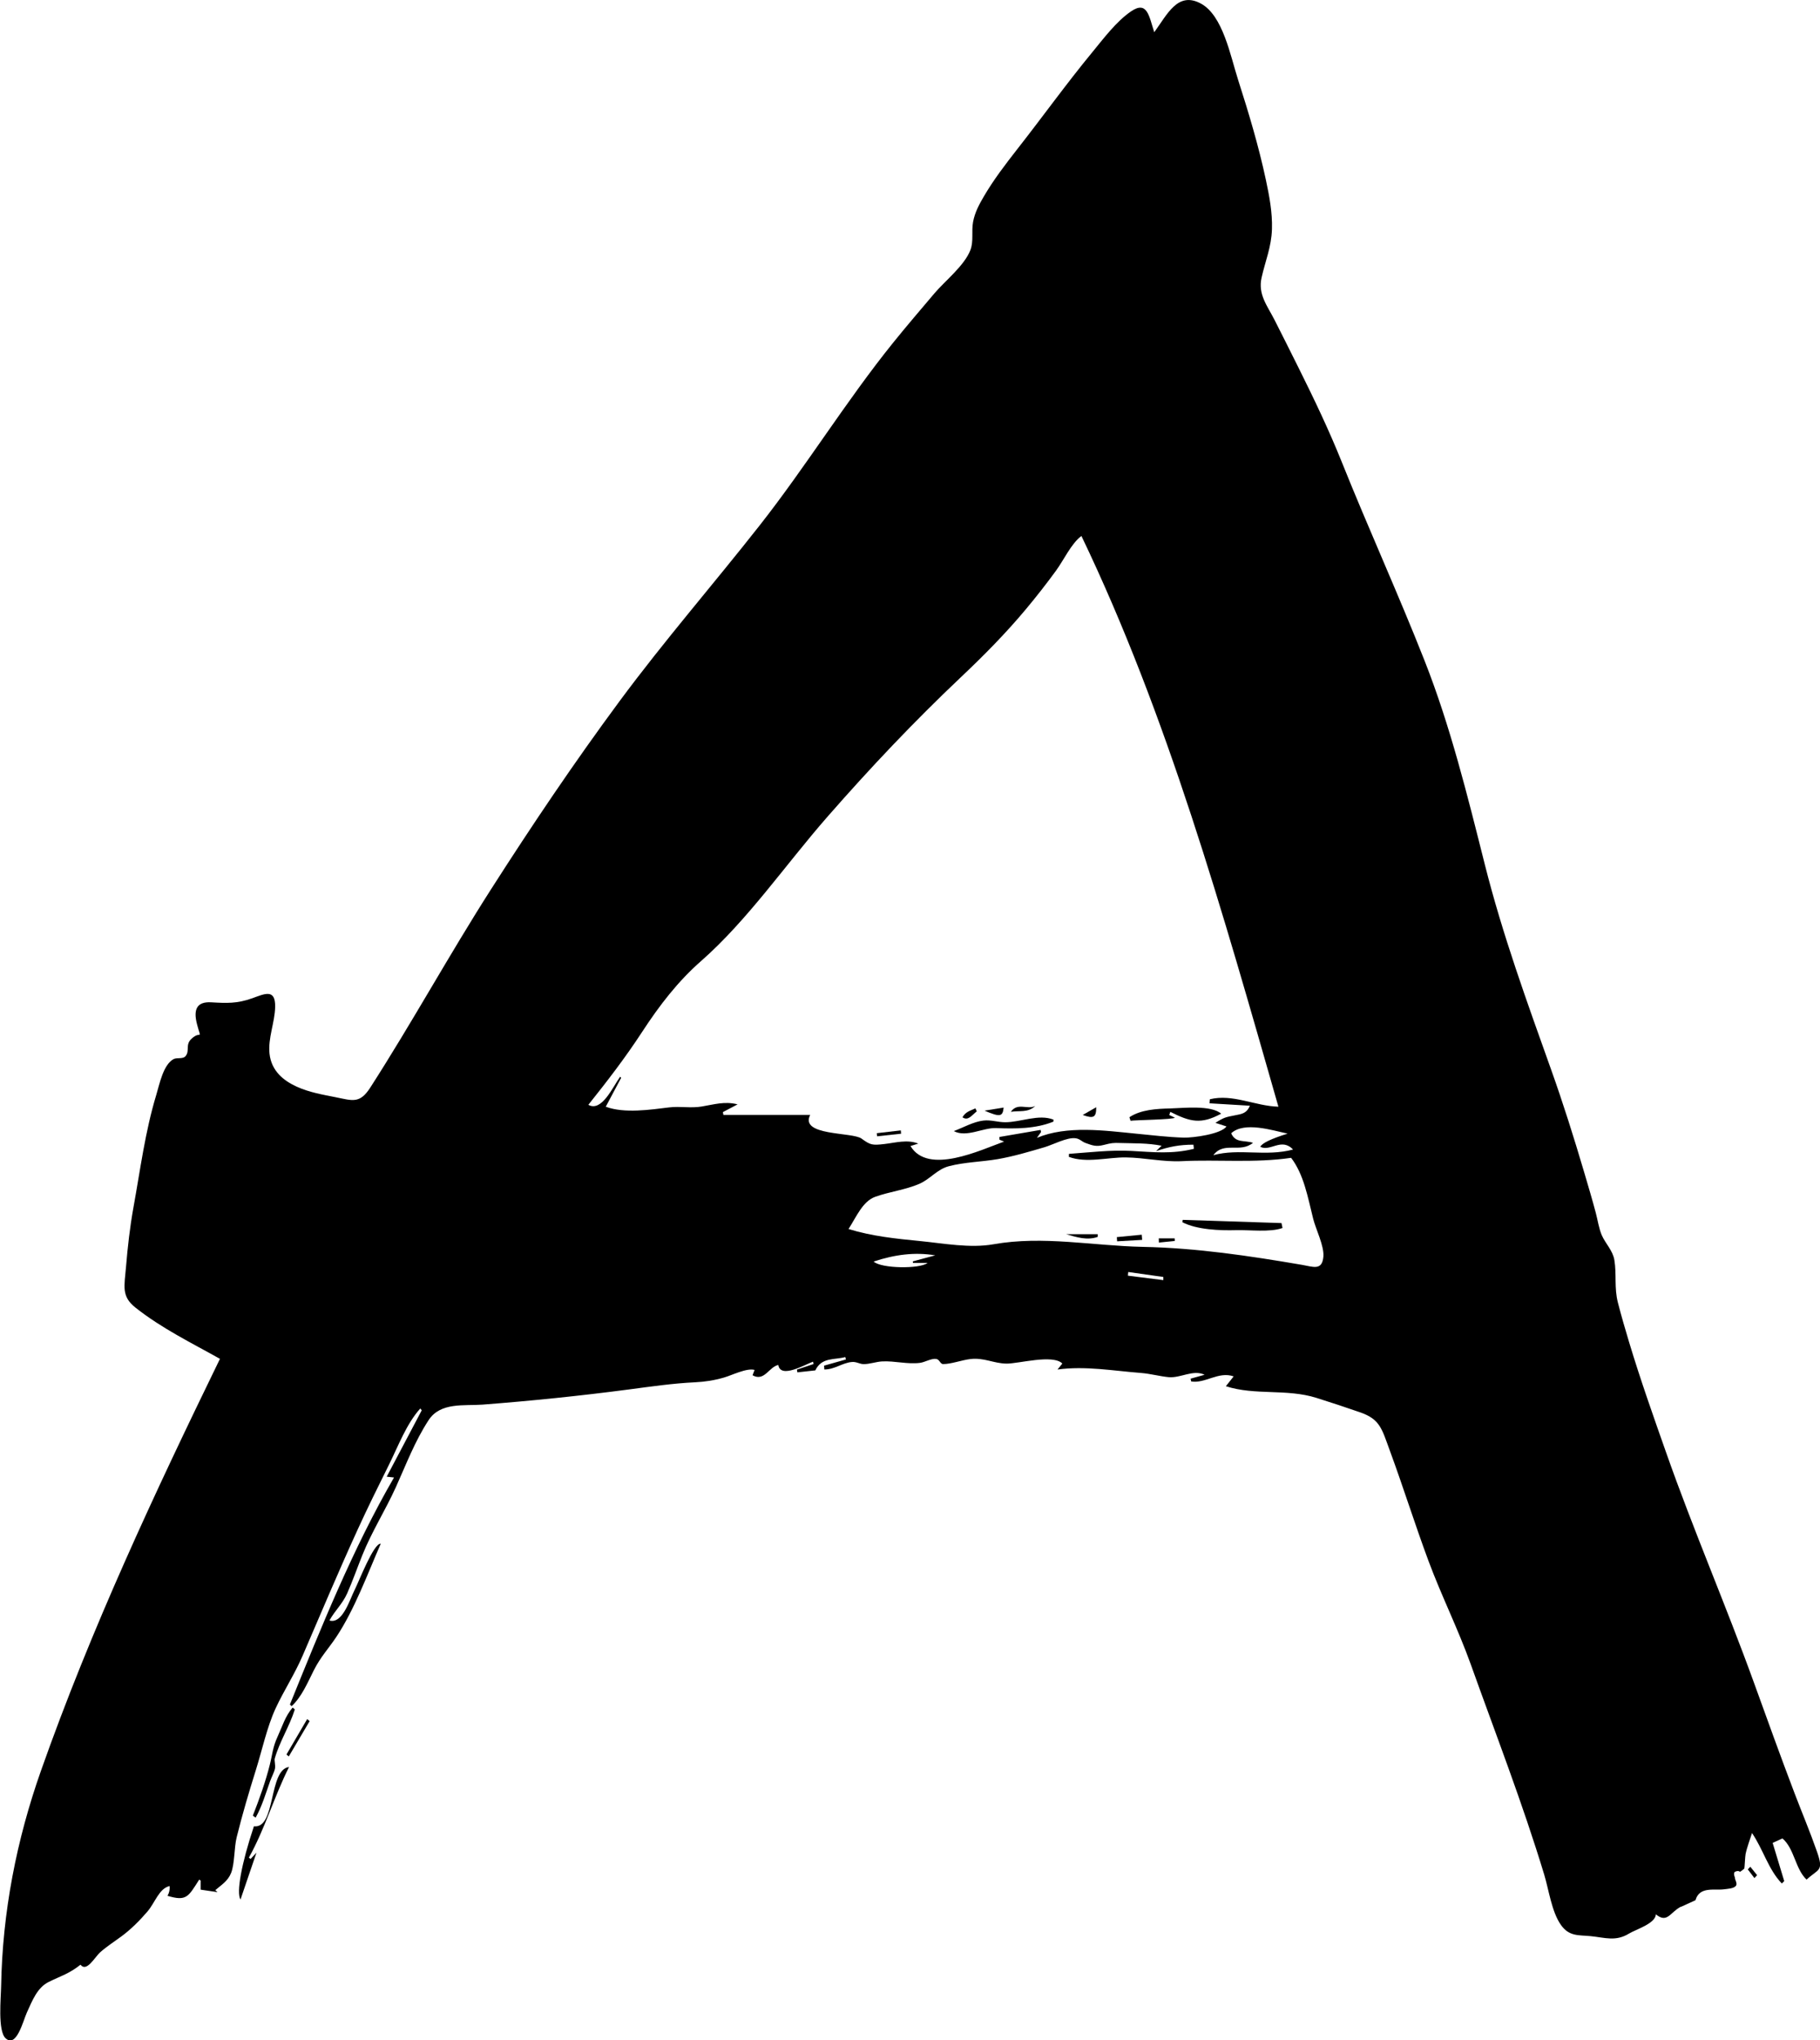 <?xml version="1.0" encoding="UTF-8"?>
<svg id="Layer_1" data-name="Layer 1" xmlns="http://www.w3.org/2000/svg" viewBox="0 0 446.19 500">
  <defs>
  </defs>
  <path class="cls-1" d="M282.95,7.93c3.21-4.37,5.76-10.14,11.47-7.05,5.39,2.92,7.21,12.76,9.13,18.74,2.56,7.98,5.01,16.12,6.78,24.4.85,3.98,1.63,8.02,1.5,12.14-.14,4.4-1.61,7.72-2.54,11.87-.93,4.12,1.4,6.88,3.18,10.38,2,3.93,3.98,7.89,5.95,11.85,3.77,7.57,7.37,15.08,10.55,23.01,6.54,16.31,13.81,32.23,20.26,48.59,6.36,16.13,10.51,33.03,14.79,50,4.34,17.21,10.33,33.65,16.23,50.19,2.96,8.29,5.6,16.68,8.11,25.17.98,3.32,1.97,6.63,2.86,9.98.47,1.76.76,3.86,1.48,5.51.89,2.04,2.69,3.72,3.08,6.08.58,3.54-.08,6.76.87,10.45.84,3.27,1.79,6.51,2.76,9.74,2.76,9.14,5.93,18.1,9.09,27.06,6.69,19.02,14.66,37.41,21.52,56.37,3.27,9.04,6.52,18.08,9.94,27.05,1.81,4.75,3.79,9.43,5.47,14.24,1.74,4.97.44,4.16-2.53,6.91-2.79-2.62-2.99-7.63-5.92-10.09-.72.33-1.37.62-2.4,1.09.9,2.96,1.87,6.16,2.84,9.37-.2.19-.39.38-.59.58-3.31-3.44-4.58-8.37-7.31-12.36-.51,1.65-1.23,3.46-1.58,5.17-.12.59-.23,3.41-.31,3.54,0,.01-1.31,1.12-1.13.71-.3-.14-.59-.15-.88-.03-.57.09-.65.62-.26,1.6-.16.24.63,1.28.25,1.88-.48.76-2.19.8-2.96.91-2.3.33-6.02-.79-6.99,2.68-1.32.6-2.42,1.1-3.51,1.6-.02,0-.04-.01-.06-.02-2.69,1.39-3.33,4.18-6.15,1.87-.04,2.26-4.96,3.73-6.55,4.71-3.3,2.02-5.85,1-9.45.64-2.95-.29-5.26.13-7.29-2.78-2.25-3.22-2.93-8.51-4.08-12.31-5.33-17.56-11.85-34.32-18.01-51.54-3.11-8.67-7.17-16.74-10.37-25.36-3.31-8.9-6.16-18.02-9.44-26.93-1.98-5.36-2.37-7.72-7.27-9.43-3.57-1.24-7.15-2.42-10.74-3.55-7.35-2.31-15.04-.54-22.21-2.86.76-.96,1.27-1.6,1.91-2.41-3.74-1.3-6.95,1.81-10.41,1.24-.05-.23-.1-.45-.15-.68,1.02-.28,2.03-.57,3.44-.96-2.83-1.34-5.86.85-8.8.59-2.05-.18-4.49-.85-6.8-1.03-6.81-.53-13.68-1.77-20.46-.84.49-.61.82-1.02,1.18-1.47-2.35-2.34-10.79.06-13.7.02-3.13-.04-5.52-1.52-8.85-1.12-2.1.25-4.73,1.24-6.67,1.23-.77,0-.83-1.14-1.74-1.26-1.15-.16-2.76.81-3.9.96-3.07.41-6.21-.51-9.3-.35-1.51.08-3.09.68-4.57.66-1-.01-1.74-.62-2.87-.52-2.38.22-4.2,1.84-6.75,1.84-.02-.31-.04-.63-.06-.94,1.79-.51,3.58-1.02,5.36-1.52-.05-.2-.11-.39-.16-.59-2.65.75-5.78-.03-7.35,3.27-1.64.18-3.02.33-4.4.48-.04-.23-.07-.45-.11-.68,1.36-.45,2.73-.91,4.09-1.36-.05-.19-.09-.38-.14-.57-1.8.6-7.99,4.3-8.51.8-2.27.44-3.43,4.17-6.32,2.52.15-.4.31-.81.5-1.3-1.91-.55-5.58,1.32-7.52,1.87-2.48.71-4.66,1.04-7.14,1.16-5.39.26-10.75,1.04-16.13,1.75-11.92,1.57-23.94,2.8-35.91,3.72-4.48.34-10.31-.66-13.22,3.81-3.44,5.29-5.42,10.67-8.04,16.45-2.58,5.69-5.84,10.76-8.2,16.62-1.25,3.11-2.37,6.32-3.72,9.37-1.17,2.62-3.02,4.23-4.35,6.65,3.21.95,4.98-5.14,6.21-7.56,1.04-2.05,4.67-11.49,6.37-11.25-3.27,7.48-6.47,16.21-10.9,22.85-1.93,2.89-3.83,4.85-5.48,8.11-1.63,3.22-2.96,6.49-5.47,8.85-.14-.14-.28-.27-.42-.41,7.69-18.99,15.43-38.21,25.52-55.63-.66-.07-1.09-.12-1.79-.2,2.93-5.55,5.76-10.91,8.59-16.27-.12-.15-.24-.29-.36-.44-3.37,3.73-5.39,9.17-7.71,13.85-2.59,5.2-5.16,10.4-7.59,15.71-4.71,10.28-9.08,20.68-13.57,31.08-1.96,4.53-4.59,8.51-6.62,12.9-2.08,4.51-3.3,10.21-4.81,15.03-1.7,5.42-3.35,10.98-4.72,16.53-.62,2.52-.47,6.53-1.37,8.75-.79,1.96-2.36,2.89-3.86,4.18.18.16.36.32.54.49-1.35-.2-2.69-.4-4.14-.61v-2.23c-.11-.08-.23-.16-.34-.24-2.7,4.22-3.11,5.38-7.78,3.98.42-.71.59-1.52.53-2.4-2.61.59-3.55,4.03-5.44,6.24-1.94,2.26-4.06,4.38-6.36,6.08-1.72,1.27-3.58,2.46-5.17,3.86-1.42,1.25-3.38,5.04-4.89,3.1-2.77,2.21-4.83,2.76-7.77,4.21-2.82,1.39-4.01,4.5-5.38,7.52-.94,2.07-2.54,8.74-5.21,6.3-1.97-1.8-1.14-9.98-1.1-12.71.32-18.27,3.8-35.92,9.74-52.77,12.36-35.03,27.91-68.15,43.91-101.02-7.01-3.93-14.26-7.45-20.72-12.56-3.52-2.78-2.7-5.26-2.31-9.99.41-4.91.95-9.72,1.82-14.55,1.7-9.35,2.85-18.5,5.59-27.56.85-2.82,1.71-7.33,4.19-8.76.88-.51,2.34.06,3.02-.79,1.07-1.34-.17-2.77,1.47-4.26,2.32-2.13,2.43.71,1.33-3.47-.98-3.71-.05-5.63,3.46-5.43,3.8.22,6.33.34,10.06-.99,3.03-1.08,5.71-2.45,5.62,2.12-.08,3.81-1.79,7.66-1.38,11.47.46,4.24,3.47,6.61,6.64,8.06,3.03,1.39,6.38,1.97,9.58,2.6,4.13.83,5.9,1.65,8.48-2.36,10.2-15.85,19.38-32.61,29.55-48.51,10.13-15.84,20.47-31.18,31.54-46.15,11.01-14.88,23.01-28.65,34.39-43.13,11.36-14.45,21.19-30.47,32.69-44.73,3.32-4.12,6.76-8.12,10.16-12.14,2.52-2.97,7.34-6.77,8.8-10.59.83-2.17.22-4.54.65-6.87.44-2.36,1.48-4.27,2.63-6.24,2.45-4.19,5.35-7.95,8.27-11.69,6.13-7.81,11.94-15.91,18.24-23.56,2.89-3.51,5.99-7.68,9.63-10.15,3.97-2.69,4.38,1.27,5.66,5.16ZM313.42,271.22c-13.67-47.7-27.17-95.86-48.3-139.88-2.48,1.85-4.29,5.84-6.21,8.48-2.37,3.25-4.86,6.43-7.41,9.48-4.99,5.98-10.44,11.47-16,16.72-11.45,10.83-22.21,22.2-32.74,34.24-10.17,11.63-19.53,25.29-30.92,35.28-5.6,4.91-10.16,10.81-14.4,17.31-4.15,6.36-8.54,12.05-13.2,17.89,3.3,1.85,6.02-4.45,7.8-6.89.08.09.16.19.24.28-1.23,2.3-2.45,4.6-3.77,7.08,4.58,1.7,10.93.72,15.58.16,2.64-.32,5.27.24,7.92-.21,3.09-.51,5.66-1.34,8.82-.53-1.47.77-2.54,1.34-3.61,1.9.04.23.09.46.13.68h21.28c-2.66,5.2,10.34,4.16,12.59,5.81,2.17,1.59,2.63,1.67,5.58,1.33,2.82-.33,5.62-1.17,8.33-.11-1.02.32-1.46.46-1.91.6,4.31,7.19,17.2.96,22.94-1.09-.45-.19-.8-.33-1.14-.47,0-.22,0-.44-.01-.66,3.37-.58,6.74-1.15,10.11-1.73.03.18.06.35.1.53-.24.34-.48.68-1.01,1.42,7.38-3.09,16.58-1.79,24.33-1.03,3.83.37,7.86.86,11.69.97,2.23.06,9.13-.85,10.46-2.74-.98-.32-1.85-.6-2.71-.88,2.15-1.39,2.56-1.4,4.81-1.85,1.55-.31,2.85-.42,3.63-2.35-3.49-.21-6.69-.4-9.89-.59.02-.33.05-.66.07-.99,5.63-1.38,11.02,1.64,16.78,1.82ZM208.04,301.18c5.68,1.76,11.61,2.37,17.46,2.94,5.83.57,12.3,1.82,18.1.79,12.11-2.15,24.35.39,36.57.64,13.11.26,26.15,2.2,39.1,4.42,2.6.44,4.87,1.5,5.17-2.03.22-2.61-1.87-6.74-2.5-9.26-1.33-5.33-2.29-10.86-5.41-14.95-8.97,1.32-17.91.38-26.81.82-4.6.23-9.13-.87-13.73-.92-4.38-.05-9.7,1.47-13.95-.14,0-.24.01-.49.02-.73,5.1-.36,10.16-.99,15.28-.72,5.42.29,10.03.82,15.35-.52-.04-.34-.07-.67-.11-1.01-3.39,0-5.91.48-9.16,1.58.66-.64.98-.96,1.36-1.32-3.49-.69-6.61-.56-10.1-.67-1.77-.06-2.15-.02-4.07.47-1.84.47-2.67.18-4.44-.46-1-.36-1.38-1.01-2.45-1.17-2.08-.31-5.62,1.6-7.67,2.2-3.8,1.11-7.56,2.24-11.45,2.91-3.93.68-8.11.72-11.99,1.74-2.9.76-4.59,3.19-7.28,4.34-3.44,1.47-7.24,1.89-10.76,3.15-3.08,1.1-4.64,4.94-6.54,7.89ZM301.84,277.72c1.06,2.47,3.31,1.64,5.34,2.34-3.21,2.61-7.08-.45-9.72,3.02,6.34-1.73,12.82.42,19.54-1.38-2.84-3.01-5.53.59-8.03-.67q.61-1.33,6.7-3.23c-3.77-.8-10.6-3.03-13.83-.09ZM214.18,309.15c1.82,1.72,11.3,1.86,13.22.34h-3.56c-.02-.13-.05-.25-.07-.38,1.84-.49,3.68-.99,5.51-1.48-5.05-.84-9.95-.18-15.1,1.52ZM285.2,313.69c0-.25,0-.51,0-.76-2.87-.41-5.73-.82-8.6-1.22-.03.3-.06.6-.08.9,2.89.36,5.79.73,8.68,1.09Z"/>
  <path class="cls-1" d="M58.96,465.48c-1.07-1.64.26-8.89,3.29-17.94,5.44.67,3.54-13.89,8.61-14.53-3.66,7.3-5.87,15.04-9.84,22.21.14.11.27.22.41.33.56-.59,1.11-1.19,1.45-1.55-1.25,3.66-2.59,7.58-3.92,11.49Z"/>
  <path class="cls-1" d="M61.99,444.92c1.63-4.14,3.13-8.39,4.14-12.4.68-2.69.71-4.31,1.92-6.94,1.21-2.63,1.87-5.02,3.7-7.14.18.15.35.3.53.46-1.3,4.14-3.78,7.97-4.93,12.07-.12.43.22,1.66.06,2.43-.19.92-.87,2.18-1.19,3.09-1.13,3.16-1.95,6.06-3.55,8.94-.23-.17-.45-.34-.68-.5Z"/>
  <path class="cls-1" d="M75.91,421.77c-1.7,2.88-3.41,5.77-5.11,8.65l-.57-.47c1.69-2.89,3.39-5.79,5.08-8.68.2.17.4.33.6.5Z"/>
  <path class="cls-1" d="M429.1,457.45c.56.69,1.11,1.38,1.67,2.07-.22.24-.44.47-.66.71l-1.62-2.12c.2-.22.41-.44.61-.66Z"/>
  <path class="cls-1" d="M299.37,272.92c-4.97,2.69-7.62,1.98-12.45-.45-.09.26-.18.51-.27.77.44.21.88.41,1.38.65-.32.47-9.75.58-10.87.76-.09-.29-.18-.58-.27-.87,2.82-1.88,6.74-2.07,9.98-2.15,3.23-.08,10.04-.88,12.51,1.29Z"/>
  <path class="cls-1" d="M258.28,274.85c-4.4,1.8-9.43,1.78-14.06,1.59-3.22-.13-7.3,2.39-10.38.74,2.36-.88,4.75-2.28,7.25-2.58,1.84-.22,3.55.42,5.37.41,3.75,0,8.21-2.08,11.83-.63,0,.15-.01.31-.02.46Z"/>
  <path class="cls-1" d="M247.82,272.46c1.65-2.4,4.08-.44,5.98-1.44-1.77,1.73-3.97,1.08-5.98,1.44Z"/>
  <path class="cls-1" d="M241.36,272.17c1.55-.25,3.09-.5,4.69-.76-.22,2.24-.85,2.4-4.69.76Z"/>
  <path class="cls-1" d="M214.96,277.69c1.96-.23,3.92-.46,5.88-.68.02.27.05.54.07.81-1.96.21-3.92.43-5.88.64-.02-.25-.05-.51-.07-.76Z"/>
  <path class="cls-1" d="M239.47,272.34c-1.26.98-2.11,2.41-3.51,1.46.76-1.37,1.88-1.59,3.16-2.19.12.24.23.49.35.73Z"/>
  <path class="cls-1" d="M268.75,271.33c.01,2.5-.63,2.86-3.31,1.9,1.18-.68,2.2-1.26,3.31-1.9Z"/>
  <path class="cls-1" d="M314.41,300.93c-3.16,1.11-7.94.43-11.41.53-3.86.11-9.6-.1-13.13-1.95.03-.19.05-.39.08-.58,8.07.26,16.14.53,24.22.79.08.4.16.8.25,1.2Z"/>
  <path class="cls-1" d="M261.36,302.44h7.76c0,.22,0,.45-.01.67-2.6.91-5.17.08-7.75-.67Z"/>
  <path class="cls-1" d="M280.01,303.84c-2.05.12-4.1.24-6.14.35-.02-.34-.05-.68-.07-1.03,2.04-.2,4.08-.39,6.11-.59.03.42.07.84.1,1.26Z"/>
  <path class="cls-1" d="M284.08,303.47h3.9c.01.21.02.42.03.63-1.3.13-2.6.26-3.9.39,0-.34-.02-.68-.03-1.02Z"/>
</svg>
